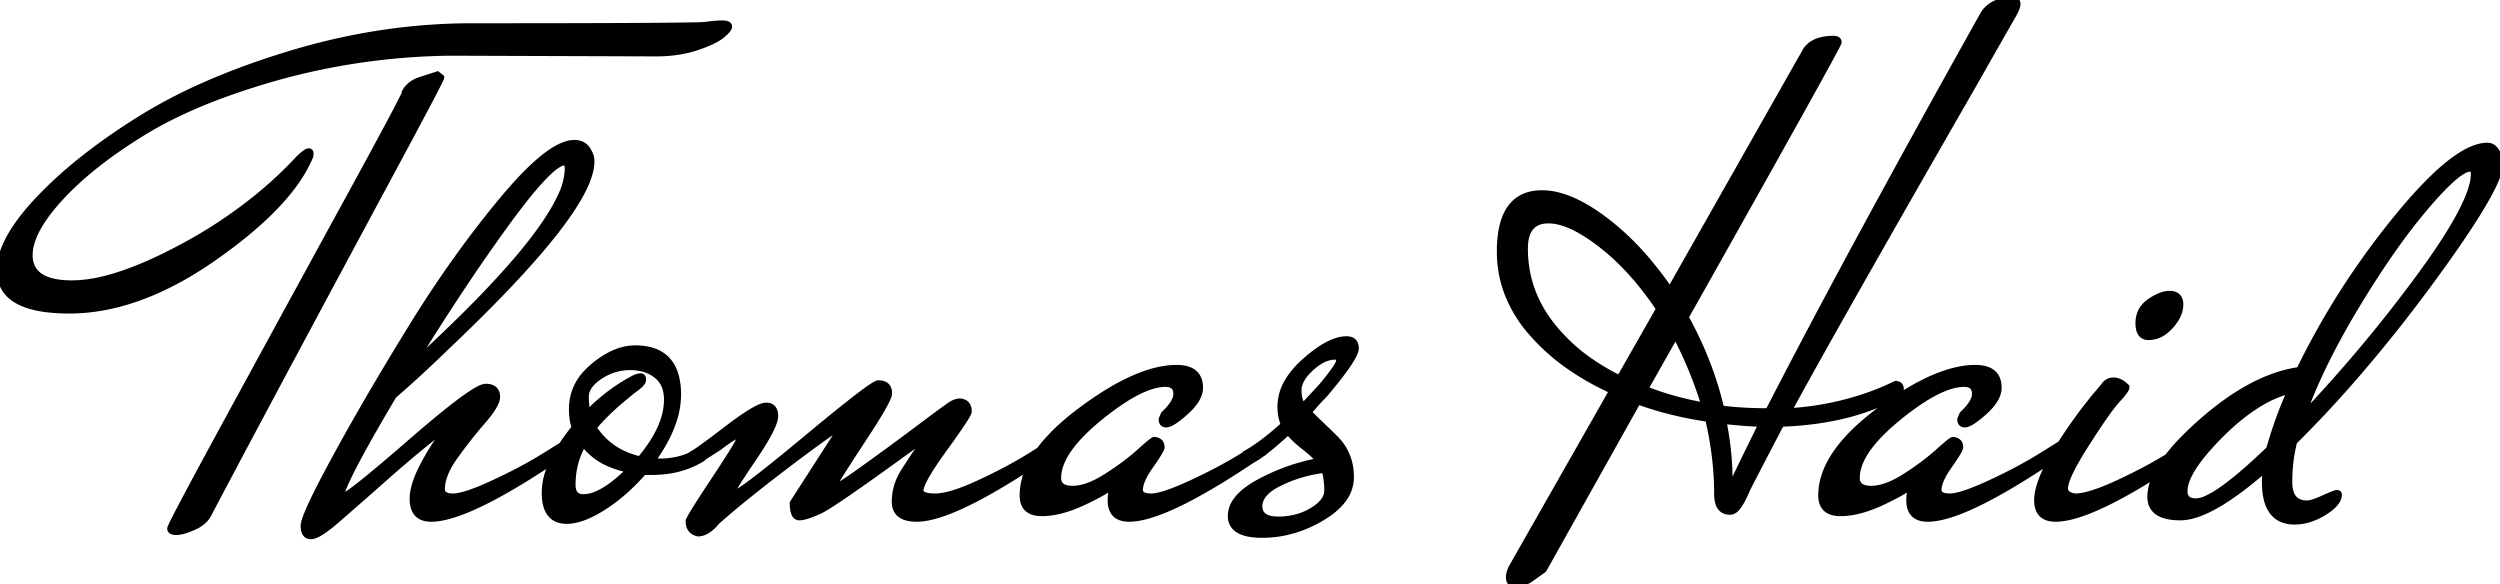 <svg width="357.803" height="83.6" viewBox="0 0 357.803 83.6" xmlns="http://www.w3.org/2000/svg"><g id="svgGroup" stroke-linecap="round" fill-rule="evenodd" font-size="9pt" stroke="#000" stroke-width="0.25mm" fill="#000" style="stroke:#000;stroke-width:0.25mm;fill:#000"><path d="M 78.103 65.2 L 80.444 63.737 A 26.312 26.312 0 0 1 81.772 61.871 A 35.077 35.077 0 0 1 82.303 61.2 Q 81.903 60.1 81.903 58.5 A 7.337 7.337 0 0 1 83.995 53.355 A 10.564 10.564 0 0 1 84.953 52.45 A 13.719 13.719 0 0 1 86.939 51.051 Q 88.136 50.368 89.309 50.09 A 6.903 6.903 0 0 1 90.903 49.9 Q 95.71 49.9 96.729 53.999 A 10.4 10.4 0 0 1 97.003 56.5 A 12.092 12.092 0 0 1 96.279 60.494 Q 95.709 62.125 94.692 63.85 A 27.544 27.544 0 0 1 93.203 66.1 L 94.403 66.1 A 11.425 11.425 0 0 0 97.162 65.781 A 8.904 8.904 0 0 0 99.002 65.112 A 0.954 0.954 0 0 1 99.084 65.019 A 1.253 1.253 0 0 1 99.103 65 Q 99.903 64.6 104.153 61.35 Q 108.366 58.129 109.631 58.1 A 0.992 0.992 0 0 1 109.653 58.1 Q 110.841 58.1 110.9 59.41 A 3.122 3.122 0 0 1 110.903 59.55 A 2.686 2.686 0 0 1 110.757 60.33 Q 110.236 61.984 107.853 65.5 A 250.401 250.401 0 0 0 107.138 66.56 Q 104.894 69.908 104.807 70.321 A 0.142 0.142 0 0 0 104.803 70.35 Q 104.803 70.7 105.003 70.7 A 1.477 1.477 0 0 0 105.567 70.467 Q 107.536 69.342 115.403 62.8 Q 124.559 55.186 125.634 54.91 A 0.286 0.286 0 0 1 125.703 54.9 A 2.325 2.325 0 0 1 126.283 54.966 Q 127.028 55.158 127.17 55.913 A 2.096 2.096 0 0 1 127.203 56.3 A 1.537 1.537 0 0 1 127.082 56.79 Q 126.556 58.184 123.753 62.45 Q 120.767 66.993 119.542 69.028 A 38.515 38.515 0 0 0 119.203 69.6 Q 119.3 69.697 119.632 69.7 A 2.366 2.366 0 0 0 119.653 69.7 A 0.632 0.632 0 0 0 119.872 69.622 Q 120.59 69.269 123.319 67.325 A 188.448 188.448 0 0 0 123.703 67.05 Q 127.403 64.4 131.403 61.4 A 651.581 651.581 0 0 1 132.787 60.365 Q 135.534 58.316 136.103 57.95 A 3.488 3.488 0 0 1 136.573 57.694 Q 137.009 57.5 137.403 57.5 A 1.621 1.621 0 0 1 137.926 57.624 Q 138.413 57.84 138.55 58.404 A 2.11 2.11 0 0 1 138.603 58.9 Q 138.603 59.4 135.153 64.15 Q 131.703 68.9 131.703 70.2 A 0.666 0.666 0 0 0 132.079 70.795 Q 132.602 71.1 133.853 71.1 Q 135.578 71.1 138.622 69.845 A 39.682 39.682 0 0 0 140.203 69.15 Q 144.403 67.2 147.603 65.2 L 148.795 64.455 A 17.526 17.526 0 0 1 150.24 62.711 Q 151.666 61.168 153.622 59.608 A 41.885 41.885 0 0 1 154.603 58.85 Q 161.568 53.626 166.657 52.84 A 11.427 11.427 0 0 1 168.403 52.7 Q 171.703 52.7 171.703 55.5 Q 171.703 57.1 169.703 58.9 A 21.534 21.534 0 0 1 168.995 59.512 Q 167.553 60.7 166.903 60.7 Q 166.303 60.7 166.303 60 L 166.603 59.3 A 11.028 11.028 0 0 0 167.348 58.531 Q 168.403 57.319 168.403 56.4 A 2.021 2.021 0 0 0 168.321 55.797 Q 168.115 55.138 167.393 54.963 A 2.511 2.511 0 0 0 166.803 54.9 Q 163.999 54.9 159.621 58.014 A 43.692 43.692 0 0 0 157.353 59.75 A 31.179 31.179 0 0 0 154.891 61.966 Q 151.403 65.491 151.403 68.4 A 1.711 1.711 0 0 0 151.547 69.128 Q 151.886 69.856 153.021 69.976 A 4.577 4.577 0 0 0 153.503 70 Q 155.603 70 158.353 68.25 A 42.457 42.457 0 0 0 160.829 66.555 Q 162.01 65.681 162.99 64.806 A 25.851 25.851 0 0 0 163.053 64.75 Q 165.003 63 165.203 63 Q 166.101 63.09 166.193 63.825 A 1.418 1.418 0 0 1 166.203 64 A 0.639 0.639 0 0 1 166.149 64.213 Q 165.954 64.707 165.064 66.009 A 51.733 51.733 0 0 1 164.653 66.6 Q 163.437 68.326 163.175 69.498 A 2.767 2.767 0 0 0 163.103 70.1 A 0.83 0.83 0 0 0 163.596 70.894 Q 163.962 71.079 164.601 71.098 A 5.071 5.071 0 0 0 164.753 71.1 Q 166.403 71.1 170.603 69.15 Q 174.803 67.2 178.003 65.2 L 178.068 65.159 A 0.954 0.954 0 0 1 178.184 65.019 A 1.253 1.253 0 0 1 178.203 65 A 19.005 19.005 0 0 0 179.948 63.917 Q 180.825 63.31 181.789 62.531 A 47.281 47.281 0 0 0 183.803 60.8 A 6.589 6.589 0 0 1 183.311 58.547 A 7.639 7.639 0 0 1 183.303 58.2 A 7.042 7.042 0 0 1 184.346 54.577 Q 185.214 53.108 186.803 51.7 Q 190.303 48.6 192.703 48.6 Q 193.823 48.6 193.978 49.528 A 1.958 1.958 0 0 1 194.003 49.85 Q 194.003 51.1 190.003 55.9 A 11.704 11.704 0 0 1 189.362 56.634 A 13.59 13.59 0 0 1 189.103 56.9 Q 188.603 57.4 188.053 58.05 Q 187.632 58.548 187.357 58.84 A 7.083 7.083 0 0 1 187.203 59 A 47.449 47.449 0 0 0 187.498 59.292 Q 188.023 59.808 189.003 60.75 Q 190.303 62 191.103 62.8 Q 193.303 65 193.303 68.3 A 5.317 5.317 0 0 1 192.042 71.699 Q 191.393 72.506 190.41 73.244 A 13.789 13.789 0 0 1 189.203 74.05 A 17.14 17.14 0 0 1 183.739 76.197 A 15.767 15.767 0 0 1 180.653 76.5 A 11.172 11.172 0 0 1 179.141 76.407 Q 177.468 76.177 176.748 75.38 A 2.195 2.195 0 0 1 176.203 73.85 A 3.731 3.731 0 0 1 176.984 71.622 Q 177.876 70.4 179.784 69.29 A 17.25 17.25 0 0 1 180.303 69 Q 184.403 66.8 188.903 66 Q 188.439 65.381 187.345 64.462 A 28.406 28.406 0 0 0 186.653 63.9 Q 185.003 62.6 184.403 61.7 A 75.066 75.066 0 0 1 182.726 63.195 Q 181.937 63.876 181.275 64.397 A 20.634 20.634 0 0 1 181.072 64.556 A 1.484 1.484 0 0 1 180.789 64.793 A 2.624 2.624 0 0 1 180.636 64.885 A 20.634 20.634 0 0 1 180.062 65.291 A 8.135 8.135 0 0 1 179.227 65.795 A 144.387 144.387 0 0 1 175.629 68.127 Q 165.909 74.2 161.603 74.2 A 3.743 3.743 0 0 1 160.574 74.071 Q 159.003 73.621 159.003 71.6 A 6.758 6.758 0 0 1 159.175 70.114 A 8.426 8.426 0 0 1 159.403 69.3 Q 158.703 70.1 155.253 71.75 A 20.611 20.611 0 0 1 152.87 72.723 Q 151.629 73.136 150.501 73.297 A 9.879 9.879 0 0 1 149.103 73.4 Q 146.808 73.4 146.464 71.594 A 3.71 3.71 0 0 1 146.403 70.9 A 9.895 9.895 0 0 1 147.396 66.741 A 144.387 144.387 0 0 1 145.229 68.127 Q 135.509 74.2 131.203 74.2 A 5.872 5.872 0 0 1 130.072 74.101 Q 128.275 73.747 128.118 72.123 A 3.353 3.353 0 0 1 128.103 71.8 A 7.863 7.863 0 0 1 129.137 67.928 A 9.621 9.621 0 0 1 129.453 67.4 A 183.98 183.98 0 0 1 130.416 65.916 Q 130.797 65.336 131.144 64.82 A 92.592 92.592 0 0 1 131.803 63.85 Q 132.764 62.457 132.802 62.31 A 0.042 0.042 0 0 0 132.803 62.3 A 1051.159 1051.159 0 0 1 129.63 64.612 Q 119.652 71.852 117.546 72.954 A 4.523 4.523 0 0 1 117.353 73.05 A 21.348 21.348 0 0 1 116.455 73.443 Q 115.139 73.981 114.451 73.999 A 1.793 1.793 0 0 1 114.403 74 A 0.687 0.687 0 0 1 113.78 73.603 Q 113.592 73.268 113.532 72.648 A 6.732 6.732 0 0 1 113.503 72 L 120.703 60.8 Q 119.678 61.227 114.713 64.938 A 346.869 346.869 0 0 0 112.903 66.3 A 296.223 296.223 0 0 0 109.784 68.694 Q 106.239 71.455 103.749 73.597 A 85.664 85.664 0 0 0 102.603 74.6 Q 101.348 76.124 100.173 76.282 A 2.028 2.028 0 0 1 99.903 76.3 A 1.939 1.939 0 0 1 99.275 76.044 Q 98.603 75.606 98.603 74.6 A 0.556 0.556 0 0 1 98.66 74.42 Q 99.059 73.513 102.253 68.7 Q 105.825 63.318 105.901 62.772 A 0.157 0.157 0 0 0 105.903 62.75 A 1.21 1.21 0 0 0 105.894 62.597 Q 105.856 62.3 105.653 62.3 A 0.596 0.596 0 0 0 105.507 62.322 Q 105.278 62.381 104.888 62.601 A 7.1 7.1 0 0 0 104.803 62.65 Q 104.391 62.891 103.884 63.249 A 21.533 21.533 0 0 0 103.403 63.6 Q 102.603 64.2 102.403 64.3 L 100.797 65.328 A 4.205 4.205 0 0 1 100.598 65.517 A 5.905 5.905 0 0 1 100.503 65.6 A 12.893 12.893 0 0 1 95.17 67.396 A 16.307 16.307 0 0 1 93.303 67.5 L 92.103 67.5 A 29.083 29.083 0 0 1 88.773 70.776 A 24.071 24.071 0 0 1 86.353 72.55 A 17.712 17.712 0 0 1 84.617 73.536 Q 82.754 74.449 81.267 74.497 A 5.073 5.073 0 0 1 81.103 74.5 A 3.379 3.379 0 0 1 79.711 74.234 Q 78.265 73.586 78.043 71.357 A 8.688 8.688 0 0 1 78.003 70.5 A 9.316 9.316 0 0 1 78.558 67.457 A 15.904 15.904 0 0 1 79.225 65.864 A 144.387 144.387 0 0 1 75.729 68.127 Q 66.009 74.2 61.703 74.2 A 3.454 3.454 0 0 1 60.643 74.051 Q 59.524 73.691 59.218 72.454 A 4.402 4.402 0 0 1 59.103 71.4 A 6.574 6.574 0 0 1 59.284 69.931 Q 59.601 68.552 60.475 66.854 A 21.011 21.011 0 0 1 60.503 66.8 Q 61.903 64.1 63.303 62.3 L 64.603 60.5 Q 60.103 63.9 55.303 68.15 Q 50.503 72.4 48.003 74.55 A 26.614 26.614 0 0 1 47.118 75.281 Q 45.316 76.7 44.503 76.7 A 0.954 0.954 0 0 1 44.003 76.576 Q 43.62 76.346 43.531 75.69 A 3.261 3.261 0 0 1 43.503 75.25 Q 43.503 74.016 46.909 67.601 A 225.749 225.749 0 0 1 48.203 65.2 Q 52.903 56.6 59.053 46.65 A 165.342 165.342 0 0 1 67.793 33.843 A 141.602 141.602 0 0 1 71.953 28.6 A 64.369 64.369 0 0 1 74.561 25.644 Q 78.503 21.465 81.084 20.681 A 3.859 3.859 0 0 1 82.203 20.5 Q 83.507 20.5 84.131 21.559 A 2.997 2.997 0 0 1 84.303 21.9 A 2.064 2.064 0 0 1 84.561 22.603 A 2.803 2.803 0 0 1 84.603 23.1 Q 84.603 29.91 64.437 49.093 A 319.212 319.212 0 0 1 63.903 49.6 A 183.434 183.434 0 0 1 58.635 54.541 A 156.05 156.05 0 0 1 56.303 56.6 Q 49.96 67.283 48.911 70.373 A 3.193 3.193 0 0 0 48.703 71.3 A 1.407 1.407 0 0 0 49.256 71.065 Q 51.176 69.934 58.753 63.35 A 235.162 235.162 0 0 1 60.923 61.487 Q 66.599 56.675 68.663 55.667 A 2.138 2.138 0 0 1 69.503 55.4 A 2.661 2.661 0 0 1 70.107 55.462 Q 71.103 55.695 71.103 56.8 Q 71.103 57.821 69.38 59.876 A 23.775 23.775 0 0 1 69.103 60.2 Q 67.103 62.5 65.153 65.2 A 14.464 14.464 0 0 0 64.167 66.75 Q 63.203 68.523 63.203 70 A 1.007 1.007 0 0 0 63.362 70.577 Q 63.628 70.971 64.339 71.068 A 3.809 3.809 0 0 0 64.853 71.1 Q 66.503 71.1 70.703 69.15 Q 74.903 67.2 78.103 65.2 Z M 234.403 57.4 L 220.903 81.5 L 218.803 83 A 9.169 9.169 0 0 1 218.184 83.283 Q 217.581 83.53 217.139 83.585 A 1.941 1.941 0 0 1 216.903 83.6 A 1.156 1.156 0 0 1 216.531 83.545 Q 216.016 83.37 216.003 82.636 A 2.163 2.163 0 0 1 216.003 82.6 Q 216.003 82.16 216.218 81.612 A 5.071 5.071 0 0 1 216.403 81.2 L 230.803 55.9 A 37.931 37.931 0 0 1 224.412 52.269 A 29.229 29.229 0 0 1 219.103 47.45 A 18.65 18.65 0 0 1 215.769 41.923 A 16.623 16.623 0 0 1 214.703 36 A 16.911 16.911 0 0 1 214.941 33.022 Q 215.874 27.835 220.463 27.703 A 8.417 8.417 0 0 1 220.703 27.7 Q 224.528 27.7 229.459 31.355 A 33.574 33.574 0 0 1 229.653 31.5 A 37.399 37.399 0 0 1 235.097 36.566 A 49.929 49.929 0 0 1 239.003 41.6 L 258.503 7.2 Q 259.421 5.865 261.522 5.644 A 8.426 8.426 0 0 1 262.403 5.6 A 1.63 1.63 0 0 1 262.641 5.616 Q 263.103 5.684 263.103 6.05 A 5.218 5.218 0 0 1 262.761 6.763 Q 260.722 10.678 246.534 35.924 A 14762.692 14762.692 0 0 1 241.203 45.4 Q 244.703 51.7 246.303 58.5 Q 248.794 58.844 252.022 58.892 A 71.997 71.997 0 0 0 253.103 58.9 A 1084.7 1084.7 0 0 1 259.259 47.106 Q 267.848 30.88 279.801 9.378 A 3409.579 3409.579 0 0 1 283.803 2.2 Q 284.829 0.335 287.507 0.035 A 8.861 8.861 0 0 1 287.903 0 A 1.723 1.723 0 0 1 288.185 0.021 Q 288.703 0.107 288.703 0.55 A 1.36 1.36 0 0 1 288.657 0.877 Q 288.529 1.386 288.049 2.221 A 13.478 13.478 0 0 1 288.003 2.3 A 89.99 89.99 0 0 0 287.755 2.73 Q 286.701 4.562 282.496 11.958 A 14147.646 14147.646 0 0 0 281.903 13 Q 265.892 40.856 258.689 53.831 A 600.972 600.972 0 0 0 255.903 58.9 A 41.759 41.759 0 0 0 267.255 56.683 A 37.819 37.819 0 0 0 271.303 55 A 1.008 1.008 0 0 1 271.58 55.035 Q 271.891 55.124 271.973 55.441 A 1.031 1.031 0 0 1 272.003 55.7 A 0.924 0.924 0 0 1 271.769 56.303 Q 271.523 56.598 271.018 56.846 A 4.308 4.308 0 0 1 270.903 56.9 A 33.872 33.872 0 0 1 262.238 59.795 A 45.805 45.805 0 0 1 254.903 60.6 A 6601.085 6601.085 0 0 0 253.777 62.76 Q 250.628 68.8 250.105 69.841 A 4.761 4.761 0 0 0 250.003 70.05 Q 249.921 70.254 249.673 70.792 A 74.824 74.824 0 0 1 249.553 71.05 A 10.939 10.939 0 0 1 249.339 71.485 Q 249.125 71.896 248.931 72.163 A 3.066 3.066 0 0 1 248.903 72.2 A 3.509 3.509 0 0 1 248.607 72.626 Q 248.201 73.119 247.752 73.189 A 0.968 0.968 0 0 1 247.603 73.2 A 1.804 1.804 0 0 1 246.743 73.008 Q 245.996 72.609 245.843 71.385 A 5.539 5.539 0 0 1 245.803 70.7 Q 245.803 65.4 244.503 59.9 A 53.428 53.428 0 0 1 237.98 58.548 A 44.333 44.333 0 0 1 234.403 57.4 Z M 280.603 60 L 280.903 59.3 A 11.028 11.028 0 0 0 281.648 58.531 Q 282.703 57.319 282.703 56.4 A 2.021 2.021 0 0 0 282.621 55.797 Q 282.415 55.138 281.693 54.963 A 2.511 2.511 0 0 0 281.103 54.9 Q 278.299 54.9 273.921 58.014 A 43.692 43.692 0 0 0 271.653 59.75 A 31.179 31.179 0 0 0 269.191 61.966 Q 265.703 65.491 265.703 68.4 A 1.711 1.711 0 0 0 265.847 69.128 Q 266.186 69.856 267.321 69.976 A 4.577 4.577 0 0 0 267.803 70 Q 269.903 70 272.653 68.25 A 42.457 42.457 0 0 0 275.129 66.555 Q 276.31 65.681 277.29 64.806 A 25.851 25.851 0 0 0 277.353 64.75 Q 279.303 63 279.503 63 Q 280.401 63.09 280.493 63.825 A 1.418 1.418 0 0 1 280.503 64 A 0.639 0.639 0 0 1 280.449 64.213 Q 280.254 64.707 279.364 66.009 A 51.733 51.733 0 0 1 278.953 66.6 Q 277.737 68.326 277.475 69.498 A 2.767 2.767 0 0 0 277.403 70.1 A 0.83 0.83 0 0 0 277.896 70.894 Q 278.262 71.079 278.901 71.098 A 5.071 5.071 0 0 0 279.053 71.1 Q 280.703 71.1 284.903 69.15 Q 289.103 67.2 292.303 65.2 L 294.96 63.539 A 68.492 68.492 0 0 1 300.399 56.127 A 75.82 75.82 0 0 1 301.103 55.3 A 1.843 1.843 0 0 1 301.514 54.828 Q 301.913 54.511 302.465 54.5 A 1.996 1.996 0 0 1 302.503 54.5 A 1.997 1.997 0 0 1 303.403 54.725 Q 303.853 54.95 304.303 55.4 Q 304.303 55.8 303.003 57.2 A 12.674 12.674 0 0 0 302.348 57.978 Q 301.025 59.661 298.603 63.45 A 61.432 61.432 0 0 0 297.55 65.155 Q 295.503 68.6 295.503 69.9 Q 295.503 70.722 296.517 71.004 A 3.604 3.604 0 0 0 297.003 71.1 Q 299.003 71.1 303.203 69.15 A 79.415 79.415 0 0 0 307.153 67.188 A 58.419 58.419 0 0 0 310.259 65.412 A 27.061 27.061 0 0 1 312.244 63.116 A 46.27 46.27 0 0 1 315.153 60.35 Q 322.503 53.9 329.103 53 Q 334.803 41.3 343.153 31.1 Q 350.453 22.182 354.811 21.061 A 4.788 4.788 0 0 1 356.003 20.9 Q 356.803 20.9 357.303 21.75 A 3.996 3.996 0 0 1 357.636 22.458 A 2.848 2.848 0 0 1 357.803 23.4 A 5.334 5.334 0 0 1 357.401 25.153 Q 355.823 29.402 348.053 40 A 215.177 215.177 0 0 1 337.005 53.887 A 169.501 169.501 0 0 1 328.303 63.2 A 22.086 22.086 0 0 0 327.653 67.381 A 26.111 26.111 0 0 0 327.603 69 Q 327.603 71.738 329.632 72.058 A 3.674 3.674 0 0 0 330.203 72.1 Q 330.903 72.1 332.553 71.35 A 53.607 53.607 0 0 1 332.944 71.174 Q 334.234 70.6 334.453 70.6 Q 334.681 70.6 334.701 70.766 A 0.28 0.28 0 0 1 334.703 70.8 A 1.667 1.667 0 0 1 334.438 71.666 Q 334.085 72.25 333.263 72.856 A 9.821 9.821 0 0 1 332.603 73.3 A 9.245 9.245 0 0 1 330.667 74.222 A 7.115 7.115 0 0 1 328.403 74.6 A 4.412 4.412 0 0 1 326.468 74.205 Q 324.605 73.306 324.274 70.363 A 12.249 12.249 0 0 1 324.203 69 A 28.261 28.261 0 0 1 324.209 68.388 Q 324.224 67.727 324.271 67.265 A 6.7 6.7 0 0 1 324.303 67 Q 316.651 73.696 312.43 73.987 A 5.474 5.474 0 0 1 312.053 74 Q 307.929 74 307.807 71.27 A 3.787 3.787 0 0 1 307.803 71.1 A 6.882 6.882 0 0 1 308.485 68.28 A 14.384 14.384 0 0 1 308.708 67.825 A 144.387 144.387 0 0 1 308.229 68.127 Q 298.509 74.2 294.203 74.2 A 3.743 3.743 0 0 1 293.174 74.071 Q 291.603 73.621 291.603 71.6 Q 291.603 69.503 293.458 66.071 A 36.683 36.683 0 0 1 293.658 65.708 A 144.387 144.387 0 0 1 289.929 68.127 Q 280.209 74.2 275.903 74.2 A 3.743 3.743 0 0 1 274.874 74.071 Q 273.303 73.621 273.303 71.6 A 6.758 6.758 0 0 1 273.475 70.114 A 8.426 8.426 0 0 1 273.703 69.3 Q 273.003 70.1 269.553 71.75 A 20.611 20.611 0 0 1 267.17 72.723 Q 265.929 73.136 264.801 73.297 A 9.879 9.879 0 0 1 263.403 73.4 Q 261.108 73.4 260.764 71.594 A 3.71 3.71 0 0 1 260.703 70.9 Q 260.703 65.364 267.922 59.608 A 41.885 41.885 0 0 1 268.903 58.85 Q 275.868 53.626 280.957 52.84 A 11.427 11.427 0 0 1 282.703 52.7 Q 286.003 52.7 286.003 55.5 Q 286.003 57.1 284.003 58.9 A 21.534 21.534 0 0 1 283.295 59.512 Q 281.853 60.7 281.203 60.7 Q 280.603 60.7 280.603 60 Z M 93.903 7.6 L 64.403 7.5 A 96.784 96.784 0 0 0 41.226 10.6 A 90.597 90.597 0 0 0 39.753 11 A 104.096 104.096 0 0 0 31.538 13.658 Q 27.571 15.137 24.252 16.815 A 52.319 52.319 0 0 0 20.503 18.9 Q 13.003 23.5 8.603 28.3 Q 5.083 32.14 4.379 35.084 A 6.085 6.085 0 0 0 4.203 36.5 A 3.795 3.795 0 0 0 4.769 38.618 Q 5.745 40.114 8.4 40.481 A 13.963 13.963 0 0 0 10.303 40.6 A 19.11 19.11 0 0 0 14.585 40.061 Q 18.826 39.08 24.309 36.313 A 78.658 78.658 0 0 0 26.153 35.35 A 67.205 67.205 0 0 0 37.618 27.628 A 57.865 57.865 0 0 0 42.703 22.8 A 13.454 13.454 0 0 1 43.091 22.426 Q 43.679 21.884 44.009 21.747 A 0.52 0.52 0 0 1 44.203 21.7 A 0.183 0.183 0 0 1 44.308 21.729 Q 44.38 21.777 44.397 21.907 A 0.693 0.693 0 0 1 44.403 22 A 1.494 1.494 0 0 1 44.389 22.211 Q 44.366 22.375 44.303 22.5 A 20.624 20.624 0 0 1 41.549 27.043 Q 38.378 31.112 32.573 35.43 A 82.369 82.369 0 0 1 30.603 36.85 Q 21.979 42.879 13.928 44.094 A 26.951 26.951 0 0 1 9.903 44.4 A 25.696 25.696 0 0 1 6.539 44.2 Q 2.917 43.718 1.303 42.082 A 4.612 4.612 0 0 1 0.003 38.7 A 8.527 8.527 0 0 1 0.657 35.574 Q 1.917 32.383 5.603 28.5 A 59.99 59.99 0 0 1 11.578 23.046 Q 15.375 19.998 20.103 17.05 A 73.74 73.74 0 0 1 29.315 12.22 Q 35.027 9.695 41.853 7.65 Q 54.703 3.8 67.603 3.8 Q 99.603 3.8 101.003 3.6 A 24.703 24.703 0 0 1 101.951 3.482 Q 102.745 3.4 103.353 3.4 Q 104.139 3.4 104.275 3.674 A 0.28 0.28 0 0 1 104.303 3.8 A 0.51 0.51 0 0 1 104.239 4.026 Q 104.078 4.341 103.522 4.825 A 9.878 9.878 0 0 1 103.253 5.05 A 5.506 5.506 0 0 1 102.544 5.528 Q 101.744 5.99 100.502 6.452 A 26.409 26.409 0 0 1 99.653 6.75 Q 97.103 7.6 93.903 7.6 Z M 62.603 10.7 L 63.103 11.1 Q 63.103 11.361 57.807 21.231 A 2511.491 2511.491 0 0 1 56.103 24.4 Q 40.396 53.595 32.804 67.911 A 1833.773 1833.773 0 0 0 29.903 73.4 A 3.67 3.67 0 0 1 28.685 74.848 A 5.31 5.31 0 0 1 27.703 75.4 Q 26.439 75.953 25.644 76.069 A 2.717 2.717 0 0 1 25.253 76.1 A 2.405 2.405 0 0 1 24.967 76.085 Q 24.403 76.017 24.403 75.65 A 1.527 1.527 0 0 1 24.536 75.301 Q 25.33 73.549 30.873 63.334 A 2413.833 2413.833 0 0 1 32.903 59.6 Q 41.403 44 49.853 28.55 A 2294.952 2294.952 0 0 0 51.788 25.006 Q 58.279 13.088 58.103 13 A 3.122 3.122 0 0 1 59.064 12.011 Q 59.456 11.748 59.958 11.554 A 5.791 5.791 0 0 1 60.103 11.5 L 62.603 10.7 Z M 354.103 24.9 A 1.568 1.568 0 0 0 354.079 24.611 Q 353.982 24.1 353.503 24.1 A 2.05 2.05 0 0 0 352.586 24.383 Q 350.798 25.325 347.296 29.415 A 80.485 80.485 0 0 0 347.053 29.7 A 81.76 81.76 0 0 0 343.119 34.753 Q 340.191 38.814 337.103 43.95 A 109.847 109.847 0 0 0 333.196 50.99 Q 331.435 54.476 330.182 57.689 A 59.691 59.691 0 0 0 329.403 59.8 Q 338.703 50 346.403 39.5 A 112.423 112.423 0 0 0 349.02 35.788 Q 353.143 29.658 353.922 26.308 A 6.28 6.28 0 0 0 354.103 24.9 Z M 81.303 24.2 Q 81.303 23.2 80.803 23.2 A 2.07 2.07 0 0 0 79.764 23.592 Q 77.622 24.949 73.128 31.012 A 135.348 135.348 0 0 0 72.403 32 A 266.876 266.876 0 0 0 66.227 40.887 Q 63.078 45.61 59.756 50.959 A 440.741 440.741 0 0 0 58.803 52.5 A 251.97 251.97 0 0 0 66.45 45.259 Q 77.373 34.432 80.263 28.14 A 9.713 9.713 0 0 0 81.303 24.2 Z M 231.803 54.2 L 237.503 44.2 Q 233.703 38.5 229.203 35 A 27.028 27.028 0 0 0 226.911 33.388 Q 224.501 31.887 222.569 31.579 A 6.14 6.14 0 0 0 221.603 31.5 Q 218.453 31.5 218.221 35.02 A 8.851 8.851 0 0 0 218.203 35.6 Q 218.203 41.5 221.853 46.3 A 25.323 25.323 0 0 0 227.785 51.868 A 32.642 32.642 0 0 0 231.803 54.2 Z M 91.169 54.003 A 4.218 4.218 0 0 0 90.903 54.1 A 24.329 24.329 0 0 0 89.537 54.858 A 26.464 26.464 0 0 0 84.103 59.2 A 3.742 3.742 0 0 1 84.09 59.158 Q 83.803 58.265 83.803 56.75 A 2.551 2.551 0 0 1 84.212 55.389 Q 84.708 54.589 85.803 53.85 Q 87.803 52.5 90.153 52.5 A 7.632 7.632 0 0 1 91.748 52.658 A 5.333 5.333 0 0 1 94.003 53.7 A 3.823 3.823 0 0 1 95.334 55.779 A 5.619 5.619 0 0 1 95.503 57.2 A 9.395 9.395 0 0 1 94.959 60.272 Q 94.479 61.664 93.575 63.122 A 22.534 22.534 0 0 1 91.603 65.8 A 13.699 13.699 0 0 1 90.188 65.375 A 10.095 10.095 0 0 1 84.903 61.2 A 22.638 22.638 0 0 1 86.529 59.396 Q 87.447 58.472 88.598 57.479 A 56.632 56.632 0 0 1 90.903 55.6 A 8.818 8.818 0 0 0 91.142 55.421 Q 91.745 54.95 91.926 54.614 A 0.565 0.565 0 0 0 92.003 54.35 A 1.039 1.039 0 0 0 91.994 54.21 Q 91.968 54.016 91.861 53.943 A 0.275 0.275 0 0 0 91.703 53.9 A 1.015 1.015 0 0 0 91.628 53.903 Q 91.434 53.917 91.169 54.003 Z M 314.2 71.799 A 3.679 3.679 0 0 0 314.303 71.8 A 3.736 3.736 0 0 0 315.728 71.441 Q 317.976 70.475 321.992 66.907 A 97.691 97.691 0 0 0 324.803 64.3 A 60.711 60.711 0 0 1 326.827 58.306 A 51.769 51.769 0 0 1 327.903 55.8 A 16.135 16.135 0 0 0 323.715 57.524 Q 321.945 58.542 320.136 60.055 A 35.91 35.91 0 0 0 317.803 62.2 A 41.23 41.23 0 0 0 315.777 64.365 Q 312.85 67.749 312.622 69.938 A 3.491 3.491 0 0 0 312.603 70.3 Q 312.603 71.754 314.2 71.799 Z M 235.403 55.7 Q 239.403 57.3 244.003 58.1 A 59.712 59.712 0 0 0 240.749 49.767 A 53.38 53.38 0 0 0 239.803 47.9 Q 235.503 55.5 235.403 55.7 Z M 189.603 67.2 Q 186.203 67.6 183.203 69.05 Q 180.203 70.5 180.203 72.45 A 1.923 1.923 0 0 0 180.421 73.393 Q 180.856 74.181 182.16 74.352 A 6.105 6.105 0 0 0 182.953 74.4 A 9.929 9.929 0 0 0 185.932 73.966 A 8.742 8.742 0 0 0 187.853 73.1 Q 188.995 72.409 189.531 71.634 A 2.486 2.486 0 0 0 190.003 70.2 A 11.35 11.35 0 0 0 189.805 68.049 A 9.925 9.925 0 0 0 189.603 67.2 Z M 247.503 69 L 247.603 70.1 A 38.594 38.594 0 0 1 247.978 69.279 Q 248.847 67.42 251.144 62.749 A 1609.43 1609.43 0 0 1 252.203 60.6 Q 250.47 60.6 246.884 60.229 A 150.467 150.467 0 0 1 246.603 60.2 Q 247.503 64.6 247.503 69 Z M 83.503 63.4 Q 81.903 66.1 81.903 69.4 Q 81.903 70.943 83.079 71.163 A 2.306 2.306 0 0 0 83.503 71.2 A 4.879 4.879 0 0 0 85.318 70.809 Q 87.453 69.95 90.203 67.2 A 13.181 13.181 0 0 1 87.266 66.341 A 8.98 8.98 0 0 1 83.503 63.4 Z M 186.503 58.2 L 189.103 55.4 A 66.136 66.136 0 0 0 189.713 54.663 Q 191.33 52.677 191.633 51.929 A 0.79 0.79 0 0 0 191.703 51.65 A 1.021 1.021 0 0 0 191.675 51.401 Q 191.574 51 191.103 51 Q 189.723 51 188.277 52.088 A 9.049 9.049 0 0 0 187.603 52.65 Q 185.803 54.3 185.803 55.85 A 5.486 5.486 0 0 0 185.87 56.735 Q 186.019 57.647 186.503 58.2 Z M 310.503 42.1 Q 312.003 42.1 312.003 43.6 Q 312.003 44.866 311.006 46.167 A 7.781 7.781 0 0 1 310.603 46.65 A 5.535 5.535 0 0 1 309.605 47.533 A 3.685 3.685 0 0 1 307.503 48.2 A 1.4 1.4 0 0 1 306.834 48.05 Q 306.103 47.659 306.103 46.25 A 3.789 3.789 0 0 1 306.388 44.756 Q 306.742 43.922 307.534 43.322 A 4.534 4.534 0 0 1 307.703 43.2 Q 309.284 42.113 310.474 42.1 A 2.635 2.635 0 0 1 310.503 42.1 Z" vector-effect="non-scaling-stroke"/></g></svg>